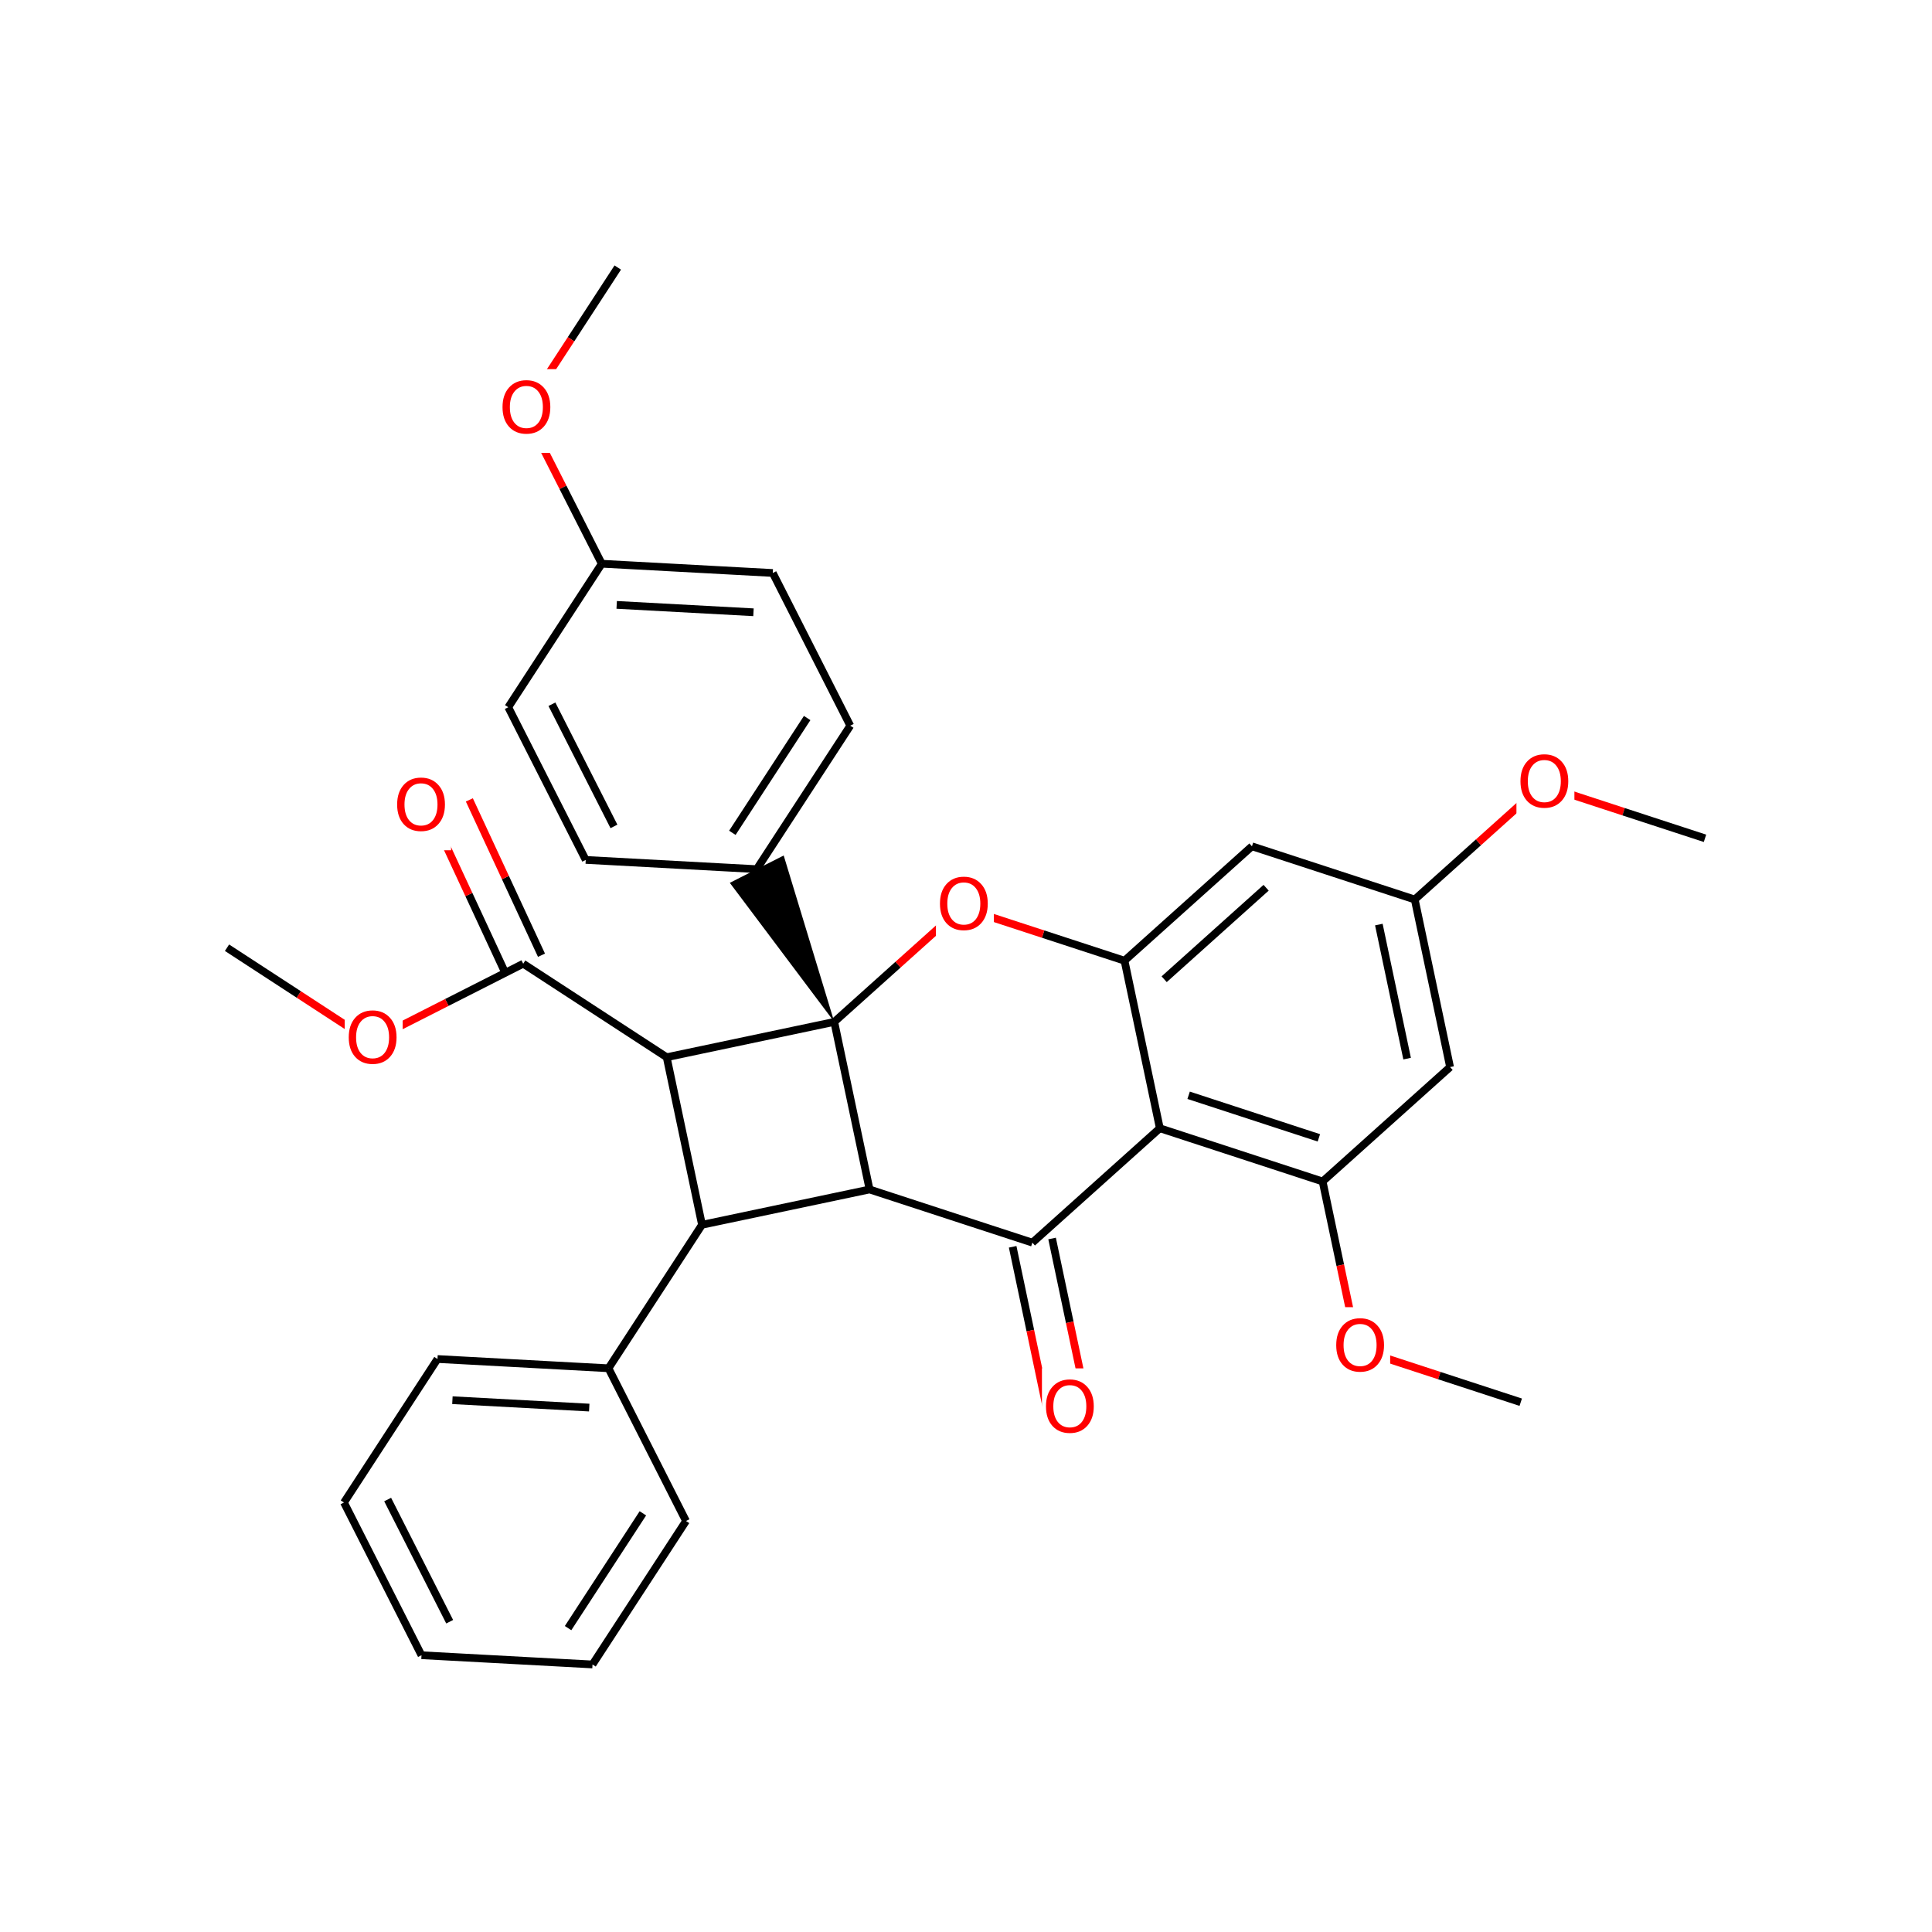 <svg xmlns="http://www.w3.org/2000/svg" xmlns:xlink="http://www.w3.org/1999/xlink" width="300pt" height="300pt" viewBox="0 0 300 300"><defs><symbol overflow="visible"><path d="M.547 1.938V-7.75h5.5v9.688zm.625-.61h4.266v-8.47H1.171zm0 0"/></symbol><symbol overflow="visible" id="a"><path d="M4.328-7.28c-.78 0-1.406.296-1.875.89-.46.585-.687 1.382-.687 2.39 0 1.012.226 1.813.687 2.406.47.586 1.094.875 1.875.875.79 0 1.414-.288 1.875-.874.457-.593.688-1.394.688-2.406 0-1.008-.23-1.805-.687-2.39-.46-.594-1.086-.89-1.875-.89zm0-.892c1.125 0 2.024.383 2.703 1.14C7.708-6.28 8.048-5.27 8.048-4c0 1.262-.34 2.273-1.016 3.03C6.353-.22 5.454.157 4.33.157S2.3-.22 1.625-.97c-.668-.75-1-1.757-1-3.03 0-1.27.332-2.28 1-3.03.676-.76 1.578-1.142 2.703-1.142zm0 0"/></symbol></defs><g><path fill="#fff" d="M0 0h300v300H0z"/><path d="M95.926 41.543l-7.258 11.14" stroke-width="1.2" stroke="#000" stroke-miterlimit="10" fill="none"/><path d="M88.668 52.684L81.406 63.82M81.406 63.82l6.016 11.86" stroke-width="1.2" stroke="#f00" stroke-miterlimit="10" fill="none"/><path d="M87.422 75.68l6.02 11.855" stroke-width="1.2" stroke="#000" stroke-miterlimit="10" fill="none"/><path d="M77.406 57.32h9v13h-9zm0 0" fill="#fff"/><use xlink:href="#a" x="77.406" y="67.222" fill="#f00"/><path d="M93.44 87.535l26.556 1.438M95.758 93.926L117 95.074M78.922 109.816l14.52-22.28M119.996 88.973l12.03 23.71M132.027 112.684l-14.52 22.28M125.336 111.496L113.72 129.32M117.508 134.965l-26.555-1.438" stroke-width="1.2" stroke="#000" stroke-miterlimit="10" fill="none"/><path d="M129.543 158.68l-7.852-25.84-8.366 4.246zm0 0"/><path d="M90.953 133.527l-12.03-23.71M95.332 128.324l-9.63-18.97M129.543 158.68l5.484 26.02M103.523 164.164l26.02-5.484" stroke-width="1.2" stroke="#000" stroke-miterlimit="10" fill="none"/><path d="M149.332 140.918l-9.894 8.88" stroke-width="1.2" stroke="#f00" stroke-miterlimit="10" fill="none"/><path d="M139.438 149.797l-9.895 8.883M135.027 184.7l-26.02 5.484M135.027 184.7l25.278 8.257M109.008 190.184l-5.485-26.02M109.008 190.184l-14.52 22.28M103.523 164.164l-22.28-14.52M84.082 148.328l-5.602-12.062" stroke-width="1.2" stroke="#000" stroke-miterlimit="10" fill="none"/><path d="M78.48 136.266l-5.6-12.06" stroke-width="1.2" stroke="#f00" stroke-miterlimit="10" fill="none"/><path d="M78.406 150.96l-5.6-12.058" stroke-width="1.2" stroke="#000" stroke-miterlimit="10" fill="none"/><path d="M72.805 138.902l-5.602-12.058" stroke-width="1.2" stroke="#f00" stroke-miterlimit="10" fill="none"/><path d="M81.242 149.645l-11.855 6.015" stroke-width="1.2" stroke="#000" stroke-miterlimit="10" fill="none"/><path d="M69.387 155.66l-11.86 6.02" stroke-width="1.2" stroke="#f00" stroke-miterlimit="10" fill="none"/><path d="M61.043 119.027h9v13h-9zm0 0" fill="#fff"/><use xlink:href="#a" x="61.043" y="128.929" fill="#f00"/><path d="M57.527 161.68l-11.136-7.262" stroke-width="1.2" stroke="#f00" stroke-miterlimit="10" fill="none"/><path d="M46.39 154.418l-11.14-7.258" stroke-width="1.2" stroke="#000" stroke-miterlimit="10" fill="none"/><path d="M53.527 155.18h9v13h-9zm0 0" fill="#fff"/><use xlink:href="#a" x="53.527" y="165.081" fill="#f00"/><path d="M94.488 212.465l-26.554-1.438M91.496 218.57l-21.246-1.148M106.523 236.18l-12.035-23.715M67.934 211.027l-14.52 22.282M53.414 233.31l12.035 23.713M60.195 232.848l9.63 18.972M65.45 257.023l26.554 1.434M92.004 258.457l14.52-22.277M88.21 252.813l11.618-17.825M157.246 193.602l2.742 13.01" stroke-width="1.2" stroke="#000" stroke-miterlimit="10" fill="none"/><path d="M159.988 206.613l2.742 13.012" stroke-width="1.2" stroke="#f00" stroke-miterlimit="10" fill="none"/><path d="M163.367 192.313l2.742 13.01" stroke-width="1.2" stroke="#000" stroke-miterlimit="10" fill="none"/><path d="M166.11 205.324l2.745 13.008" stroke-width="1.2" stroke="#f00" stroke-miterlimit="10" fill="none"/><path d="M160.305 192.957l19.793-17.762" stroke-width="1.2" stroke="#000" stroke-miterlimit="10" fill="none"/><path d="M161.793 212.48h9v13h-9zm0 0" fill="#fff"/><use xlink:href="#a" x="161.793" y="222.382" fill="#f00"/><path d="M180.098 175.195l25.277 8.262M184.57 170.074l20.223 6.61M174.613 149.176l5.485 26.02M205.375 183.457l19.793-17.762M205.375 183.457l2.742 13.008" stroke-width="1.2" stroke="#000" stroke-miterlimit="10" fill="none"/><path d="M208.117 196.465l2.746 13.012" stroke-width="1.2" stroke="#f00" stroke-miterlimit="10" fill="none"/><path d="M225.168 165.695l-5.488-26.023M218.496 164.383l-4.39-20.817M219.68 139.672l-25.278-8.258M219.68 139.672l9.898-8.88" stroke-width="1.2" stroke="#000" stroke-miterlimit="10" fill="none"/><path d="M229.578 130.793l9.895-8.883" stroke-width="1.2" stroke="#f00" stroke-miterlimit="10" fill="none"/><path d="M194.402 131.414l-19.79 17.762M196.602 137.848l-15.832 14.207M174.613 149.176l-12.64-4.13" stroke-width="1.2" stroke="#000" stroke-miterlimit="10" fill="none"/><path d="M161.973 145.047l-12.64-4.13" stroke-width="1.2" stroke="#f00" stroke-miterlimit="10" fill="none"/><path d="M145.332 134.418h9v13h-9zm0 0" fill="#fff"/><use xlink:href="#a" x="145.332" y="144.319" fill="#f00"/><path d="M239.473 121.91l12.636 4.133" stroke-width="1.2" stroke="#f00" stroke-miterlimit="10" fill="none"/><path d="M252.11 126.043l12.64 4.13" stroke-width="1.2" stroke="#000" stroke-miterlimit="10" fill="none"/><path d="M235.473 115.41h9v13h-9zm0 0" fill="#fff"/><use xlink:href="#a" x="235.473" y="125.312" fill="#f00"/><path d="M210.863 209.477l12.637 4.128" stroke-width="1.2" stroke="#f00" stroke-miterlimit="10" fill="none"/><path d="M223.5 213.605l12.64 4.13" stroke-width="1.2" stroke="#000" stroke-miterlimit="10" fill="none"/><path d="M206.863 202.977h9v13h-9zm0 0" fill="#fff"/><use xlink:href="#a" x="206.863" y="212.878" fill="#f00"/></g></svg>